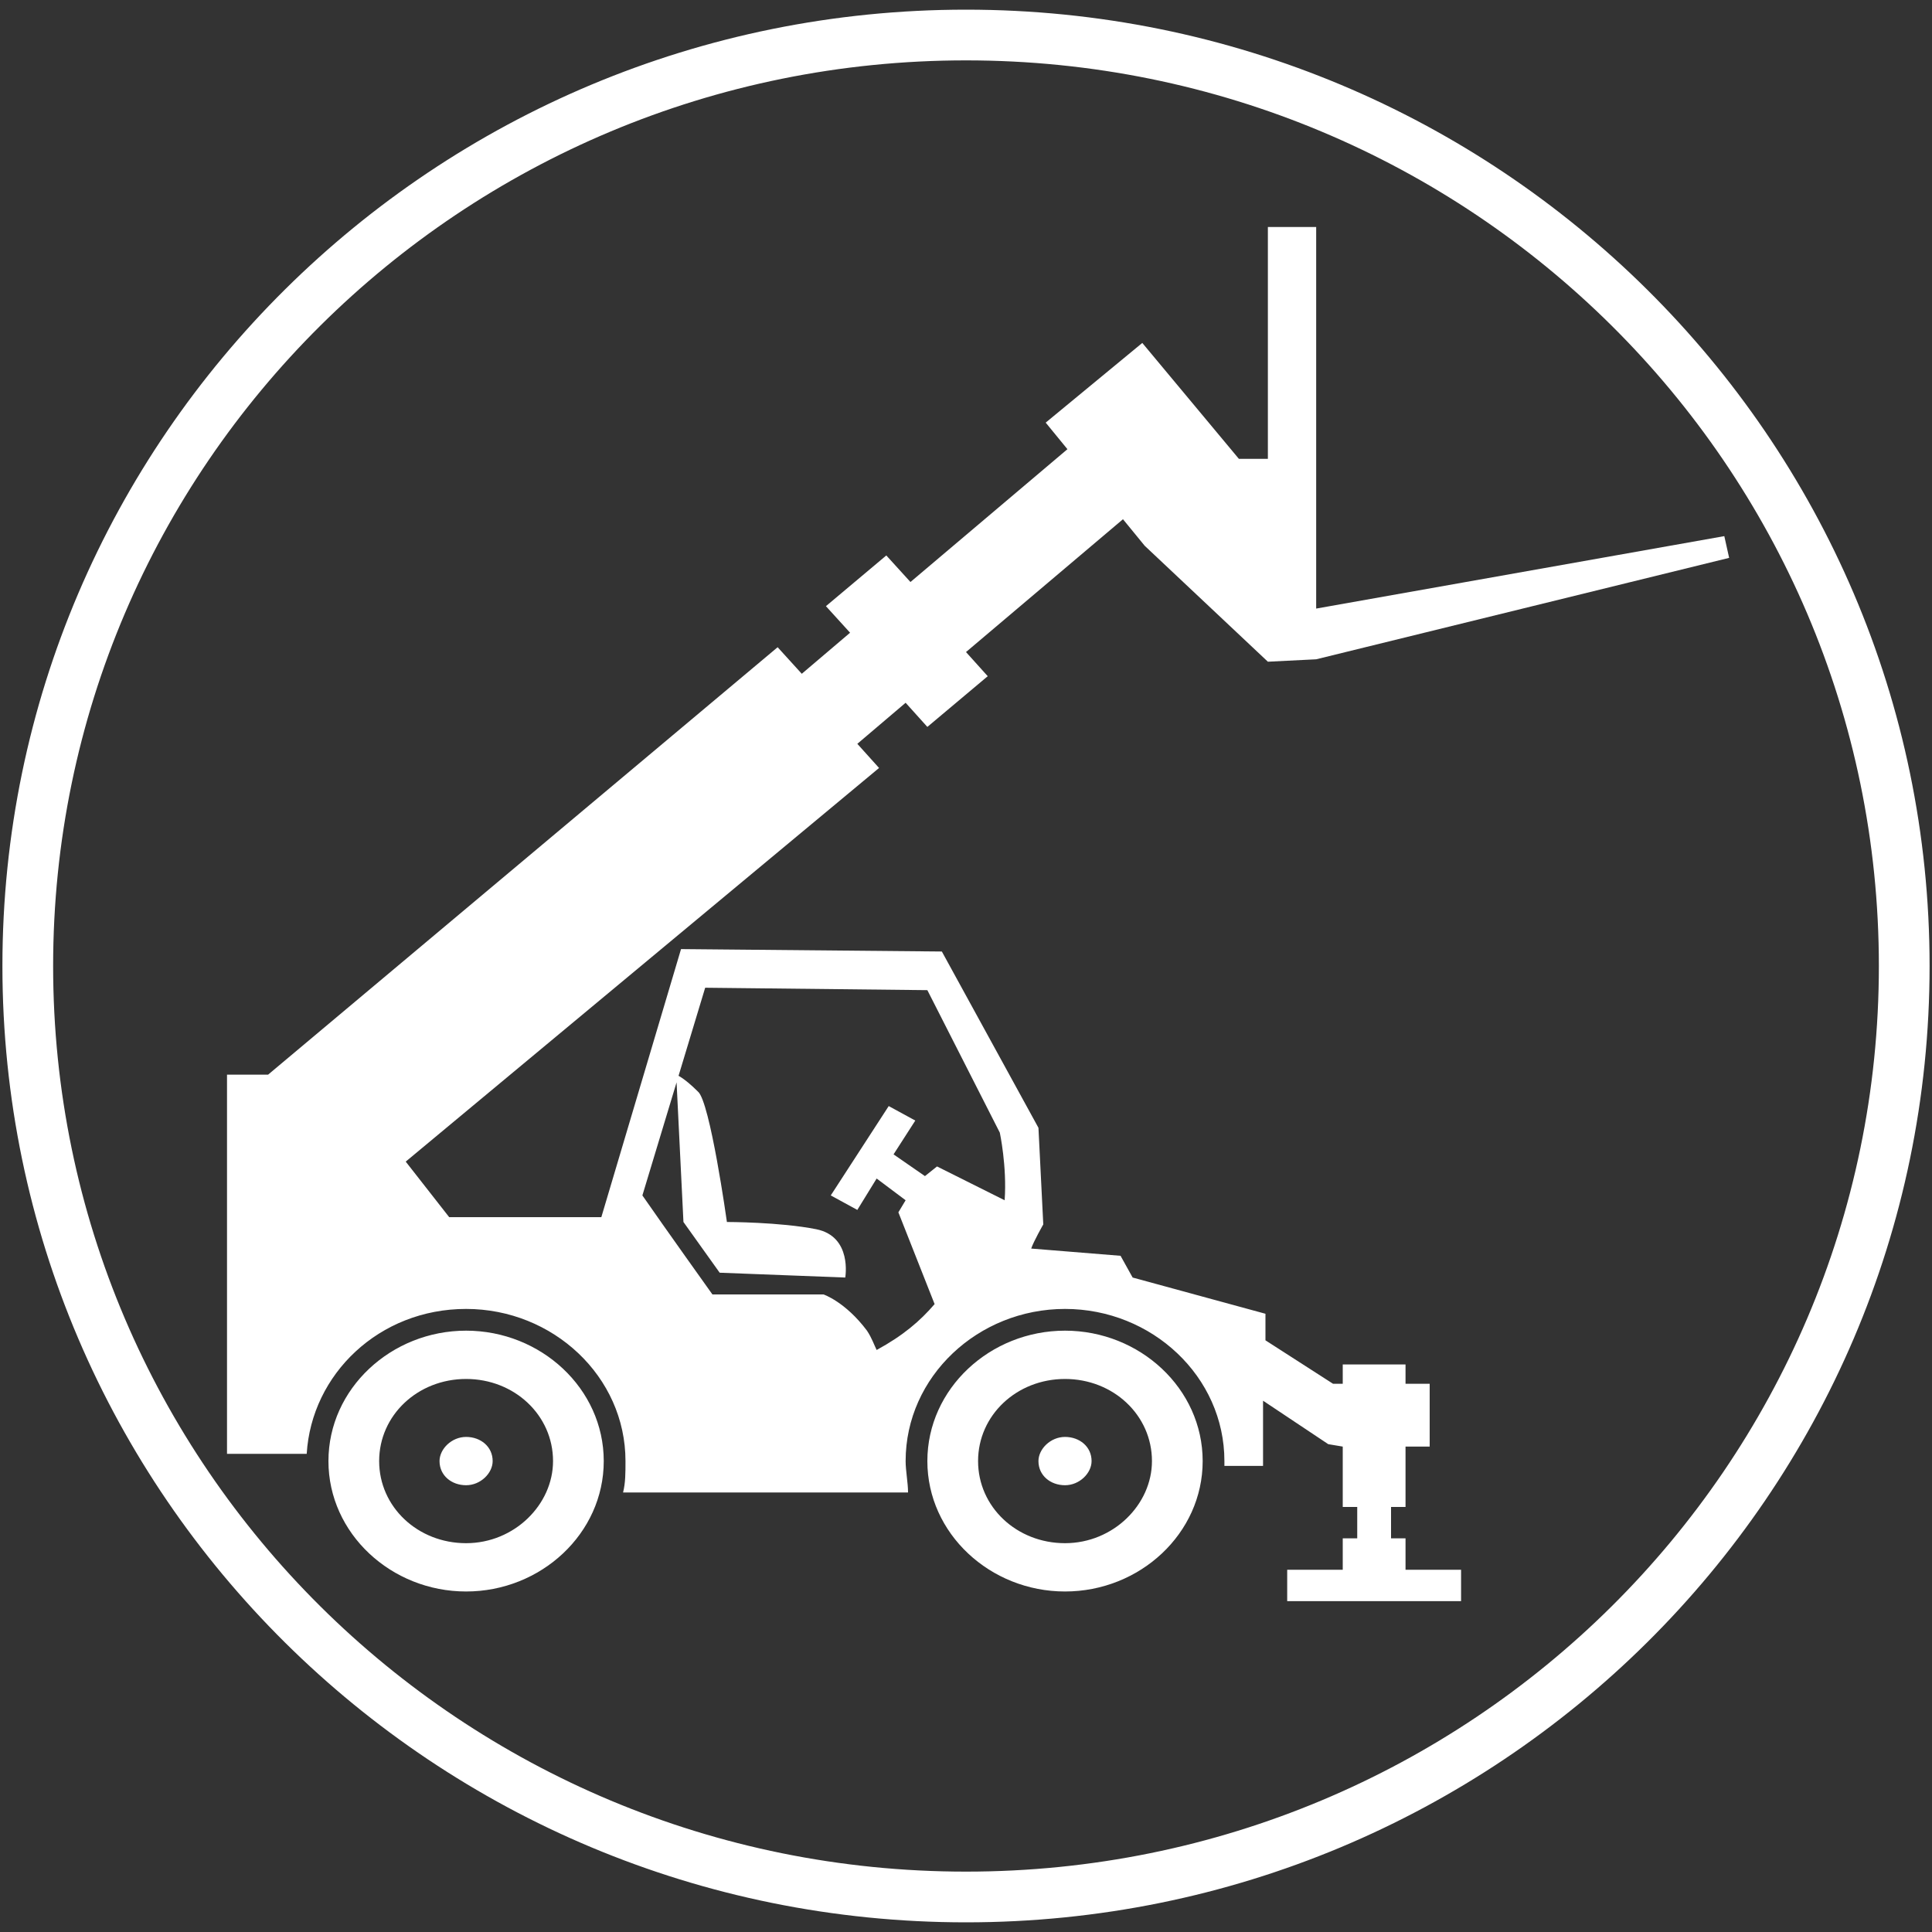 <?xml version="1.0" encoding="utf-8"?>
<!-- Generator: Adobe Illustrator 26.5.0, SVG Export Plug-In . SVG Version: 6.00 Build 0)  -->
<svg version="1.1" id="Layer_1" xmlns="http://www.w3.org/2000/svg" xmlns:xlink="http://www.w3.org/1999/xlink" x="0px" y="0px"
	 viewBox="0 0 80 80" style="enable-background:new 0 0 80 80;" xml:space="preserve">
<rect x="0" y="0" width="80" height="80" fill="#333333" stroke="none"/>
<style type="text/css">
	.st0{clip-path:url(#SVGID_00000098222072294035673180000008096161377503447683_);fill:#FFFFFF;}
	.st1{clip-path:url(#SVGID_00000137849823547699195310000007807588828176745363_);fill:#FFFFFF;}
</style>
<g>
	<g>
		<g>
			<g>
				<defs>
					<rect id="SVGID_1_" x="0.1" y="0.4" width="79.8" height="79.2"/>
				</defs>
				<clipPath id="SVGID_00000025412695558309863860000015212747979064797098_">
					<use xlink:href="#SVGID_1_"  style="overflow:visible;"/>
				</clipPath>
				<path style="clip-path:url(#SVGID_00000025412695558309863860000015212747979064797098_);fill:#FFFFFF;" d="M77.8,40
					c0,20.7-16.9,37.5-37.8,37.5S2.2,60.7,2.2,40S19.1,2.5,40,2.5S77.8,19.3,77.8,40 M79.9,40C79.9,18.1,62,0.4,40,0.4
					S0.1,18.1,0.1,40S18,79.6,40,79.6S79.9,61.9,79.9,40"/>
			</g>
		</g>
	</g>
</g>
<g>
	<g>
		<defs>
			<rect id="SVGID_00000113320150402792521560000018105152332422365872_" x="9.4" y="9.4" width="62.2" height="56.9"/>
		</defs>
		<clipPath id="SVGID_00000152945975984991152760000003880719976985096104_">
			<use xlink:href="#SVGID_00000113320150402792521560000018105152332422365872_"  style="overflow:visible;"/>
		</clipPath>
		<path style="clip-path:url(#SVGID_00000152945975984991152760000003880719976985096104_);fill:#FFFFFF;" d="M20.4,60.5
			c0,0.5-0.5,1-1.1,1s-1.1-0.4-1.1-1c0-0.5,0.5-1,1.1-1S20.4,59.9,20.4,60.5 M22.9,60.5c0-1.9-1.6-3.4-3.6-3.4s-3.6,1.5-3.6,3.4
			s1.6,3.4,3.6,3.4S22.9,62.3,22.9,60.5 M25,60.5c0,3-2.6,5.4-5.7,5.4s-5.7-2.4-5.7-5.4s2.6-5.4,5.7-5.4S25,57.5,25,60.5 M45.2,60.5
			c0,0.5-0.5,1-1.1,1s-1.1-0.4-1.1-1c0-0.5,0.5-1,1.1-1S45.2,59.9,45.2,60.5 M47.7,60.5c0-1.9-1.6-3.4-3.6-3.4s-3.6,1.5-3.6,3.4
			s1.6,3.4,3.6,3.4C46.1,63.9,47.7,62.3,47.7,60.5 M49.8,60.5c0,3-2.6,5.4-5.7,5.4s-5.7-2.4-5.7-5.4s2.6-5.4,5.7-5.4
			S49.8,57.5,49.8,60.5 M28.3,50.6L28,44.5c0,0,0.3,0.1,0.9,0.7c0.5,0.4,1.2,5.4,1.2,5.4s2.2,0,3.7,0.3s1.2,2,1.2,2l-5.2-0.2
			L28.3,50.6z M26.6,49.5 M26.6,49.5c0.9,1.3,2.9,4.1,2.9,4.1h4.6c0,0,0.9,0.3,1.8,1.5c0.2,0.3,0.3,0.6,0.4,0.8
			c1.1-0.6,1.8-1.2,2.4-1.9l-1.5-3.8l0.3-0.5l-1.2-0.9l-0.8,1.3l-1.1-0.6l2.4-3.7l1.1,0.6L37,47.8l1.3,0.9l0.5-0.4c0,0,2,1,2.8,1.4
			c0.1-1.4-0.2-2.8-0.2-2.8l-3-5.9l-9.2-0.1 M28.2,39.3L39,39.4l4,7.3l0.2,4c0,0-0.4,0.7-0.5,1l3.7,0.3l0.5,0.9l5.5,1.5v1.1l2.8,1.8
			h0.4v-0.8h2.6v0.8h1v2.6h-1v2.5h-0.6v1.3h0.6V65h2.3v1.3h-2.3h-2.6h-2.3V65h2.3v-1.3h0.6v-1.3h-0.6v-2.5L55,59.8L52.3,58v2.7h-1.6
			c0-0.1,0-0.2,0-0.2c0-3.5-3-6.3-6.6-6.3s-6.6,2.8-6.6,6.3c0,0.4,0.1,0.9,0.1,1.3H25.8c0.1-0.4,0.1-0.8,0.1-1.3
			c0-3.5-3-6.3-6.6-6.3s-6.4,2.7-6.6,6H9.4v-9v-0.8v-5.9h1.7l21.1-17.7l1,1.1l2-1.7l-1-1.1l2.5-2.1l1,1.1l6.5-5.5l-0.9-1.1l4-3.3
			l4,4.8h1.2V9.4h2v15.8l16.9-3l0.2,0.9l-17.1,4.2l-2,0.1l-5.1-4.8l-0.9-1.1L40,27l0.9,1l-2.5,2.1l-0.9-1l-2,1.7l0.9,1L16.8,48.1
			l1.8,2.3h5.5h0.8"/>
	</g>
</g>
</svg>
